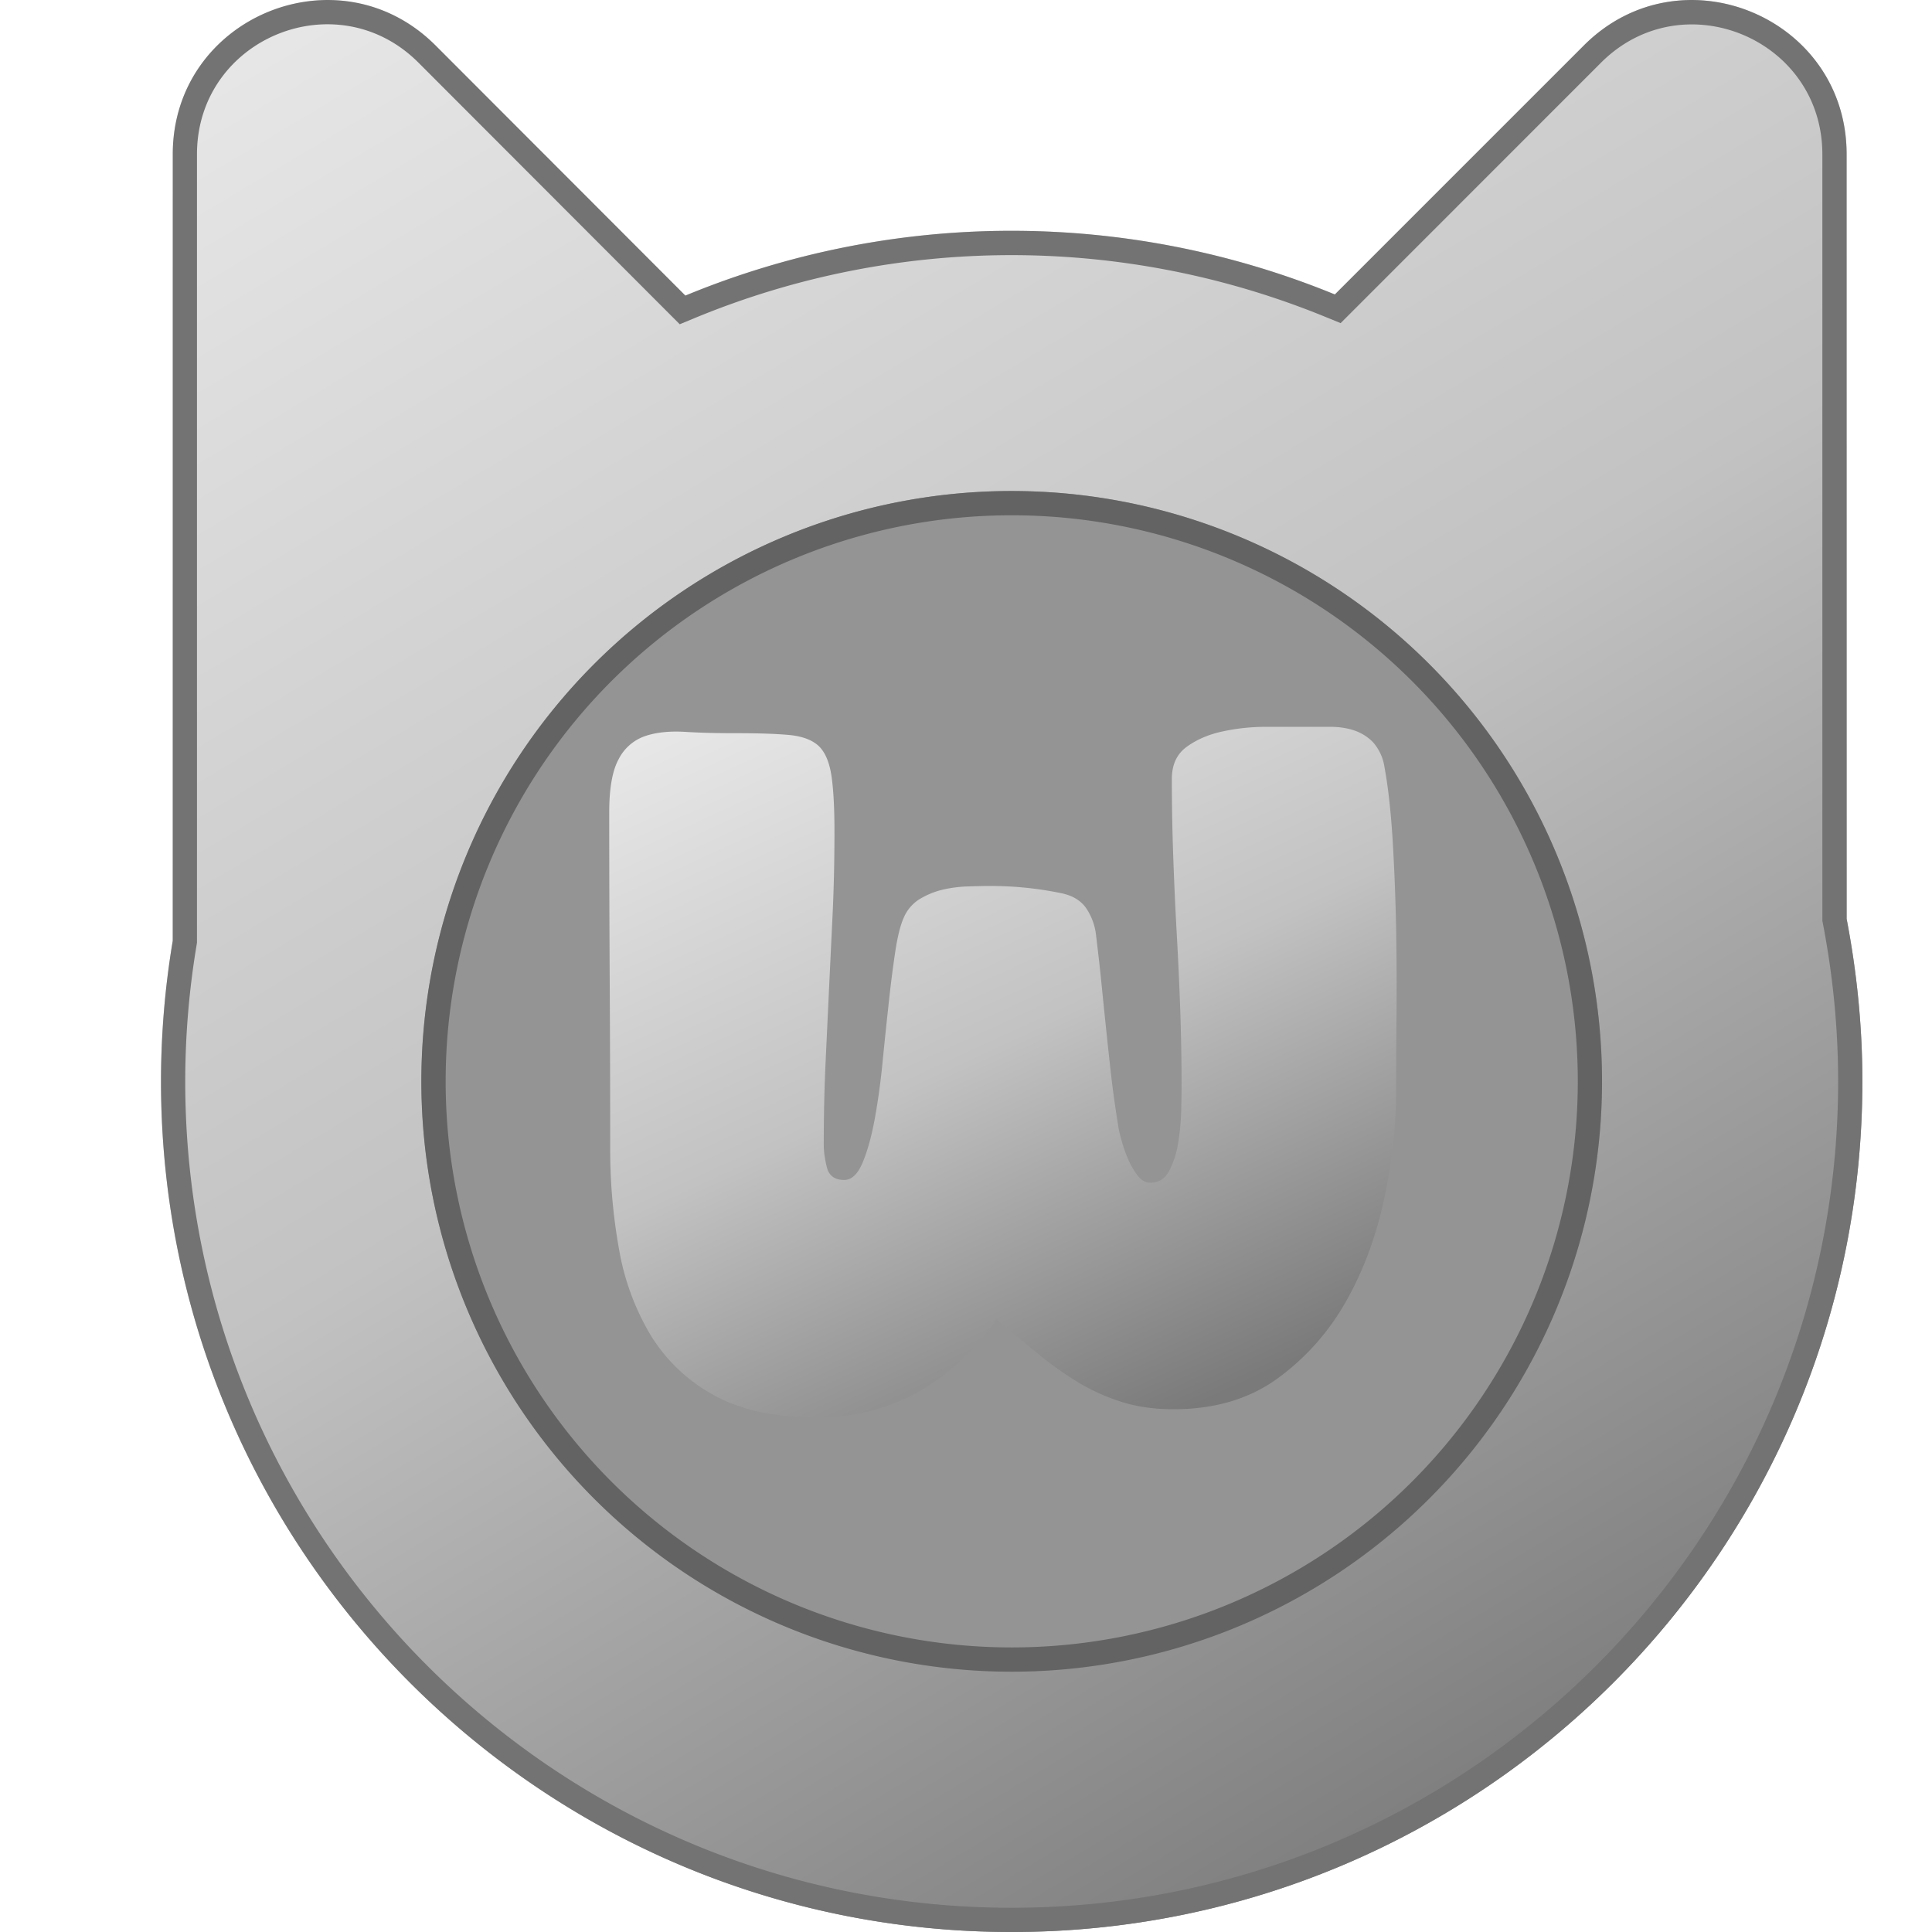 <svg xmlns="http://www.w3.org/2000/svg" width="24" height="24" fill="#000000"><g clip-path="url(#a)"><path fill="url(#b)" d="M22.94 11.412V1.916c0-1.704-2.06-2.555-3.264-1.352l-3.094 3.094a10.596 10.596 0 0 0-8.068.014L5.41.564C4.205-.64 2.146.212 2.146 1.916v9.77A10.6 10.6 0 0 0 2 13.433C2 19.269 6.731 24 12.567 24s10.568-4.731 10.568-10.567c0-.691-.07-1.367-.196-2.021"/><path fill="#737373" fill-rule="evenodd" d="M22.638 11.44V1.917c0-1.435-1.734-2.153-2.749-1.139l-3.235 3.236-.186-.076a10.295 10.295 0 0 0-7.838.013l-.186.077L5.197.777C4.181-.238 2.447.48 2.447 1.916v9.795l-.004.024a10.3 10.3 0 0 0-.142 1.698c0 5.67 4.597 10.266 10.266 10.266 5.67 0 10.267-4.597 10.267-10.266 0-.67-.067-1.327-.19-1.964zm.301-.028V1.916C22.94.212 20.88-.64 19.676.564l-3.094 3.094a10.596 10.596 0 0 0-8.068.014L5.41.564C4.205-.64 2.146.212 2.146 1.916v9.77A10.6 10.6 0 0 0 2 13.433C2 19.269 6.731 24 12.567 24s10.568-4.731 10.568-10.567c0-.691-.07-1.367-.196-2.021" clip-rule="evenodd"/><path fill="#949494" d="M12.568 20.766a7.333 7.333 0 1 0 0-14.666 7.333 7.333 0 0 0 0 14.666"/><path fill="#636363" fill-rule="evenodd" d="M12.568 20.465a7.032 7.032 0 1 0 0-14.064 7.032 7.032 0 0 0 0 14.064m7.333-7.032a7.333 7.333 0 1 1-14.667 0 7.333 7.333 0 0 1 14.667 0" clip-rule="evenodd"/><path fill="url(#c)" d="M12.378 16.39a3 3 0 0 1-.967.899 2.53 2.53 0 0 1-1.278.318q-.774 0-1.271-.279a2.1 2.1 0 0 1-.78-.743 3.1 3.1 0 0 1-.392-1.066 7 7 0 0 1-.11-1.262q0-1.027-.006-2.089-.006-1.061-.006-2.077 0-.447.117-.66a.58.58 0 0 1 .32-.284q.204-.072.498-.056.292.018.646.017.409 0 .653.022.242.023.365.134.12.112.16.363.039.252.039.698 0 .537-.022 1.01l-.045.939-.044.938q-.022.475-.022 1.01 0 .124.039.28.04.156.215.156.133 0 .222-.2.088-.202.149-.514.06-.313.1-.693.037-.379.077-.743.038-.362.083-.664.044-.302.11-.447a.5.5 0 0 1 .188-.223 1 1 0 0 1 .277-.118q.155-.038.32-.044t.299-.006a4.3 4.3 0 0 1 .873.09q.21.043.31.189a.75.75 0 0 1 .122.346q.044.358.071.637a94 94 0 0 0 .116 1.1q.033.285.089.631.01.067.044.184.033.118.083.23.05.111.116.195.067.084.155.084.154 0 .232-.145a1.1 1.1 0 0 0 .111-.341q.033-.195.039-.397.005-.2.005-.323 0-.436-.016-.922a46 46 0 0 0-.045-.983 46 46 0 0 1-.044-.982 27 27 0 0 1-.016-.922q0-.268.188-.402.187-.135.448-.19.259-.056.536-.056h.796q.166 0 .298.045.133.045.232.145a.6.6 0 0 1 .144.313q.066.357.1.888.032.53.044 1.1.01.57.005 1.117a91 91 0 0 0-.005.926q0 .638-.15 1.335-.149.699-.475 1.273a3 3 0 0 1-.851.955q-.525.38-1.288.38-.365 0-.658-.095a2.5 2.5 0 0 1-.547-.251 4.4 4.4 0 0 1-.498-.358z"/></g><defs><linearGradient id="b" x1="2.903" x2="17.199" y1="0" y2="23.928" gradientUnits="userSpaceOnUse"><stop stop-color="#E8E8E8"/><stop offset=".515" stop-color="#C2C2C2"/><stop offset="1" stop-color="#7A7A7A"/></linearGradient><linearGradient id="c" x1="7.986" x2="12.401" y1="9.029" y2="18.597" gradientUnits="userSpaceOnUse"><stop stop-color="#E8E8E8"/><stop offset=".515" stop-color="#C2C2C2"/><stop offset="1" stop-color="#7A7A7A"/></linearGradient><clipPath id="a"><path fill="#FFFFFF" d="M0 0h24v24H0z"/></clipPath></defs></svg>
